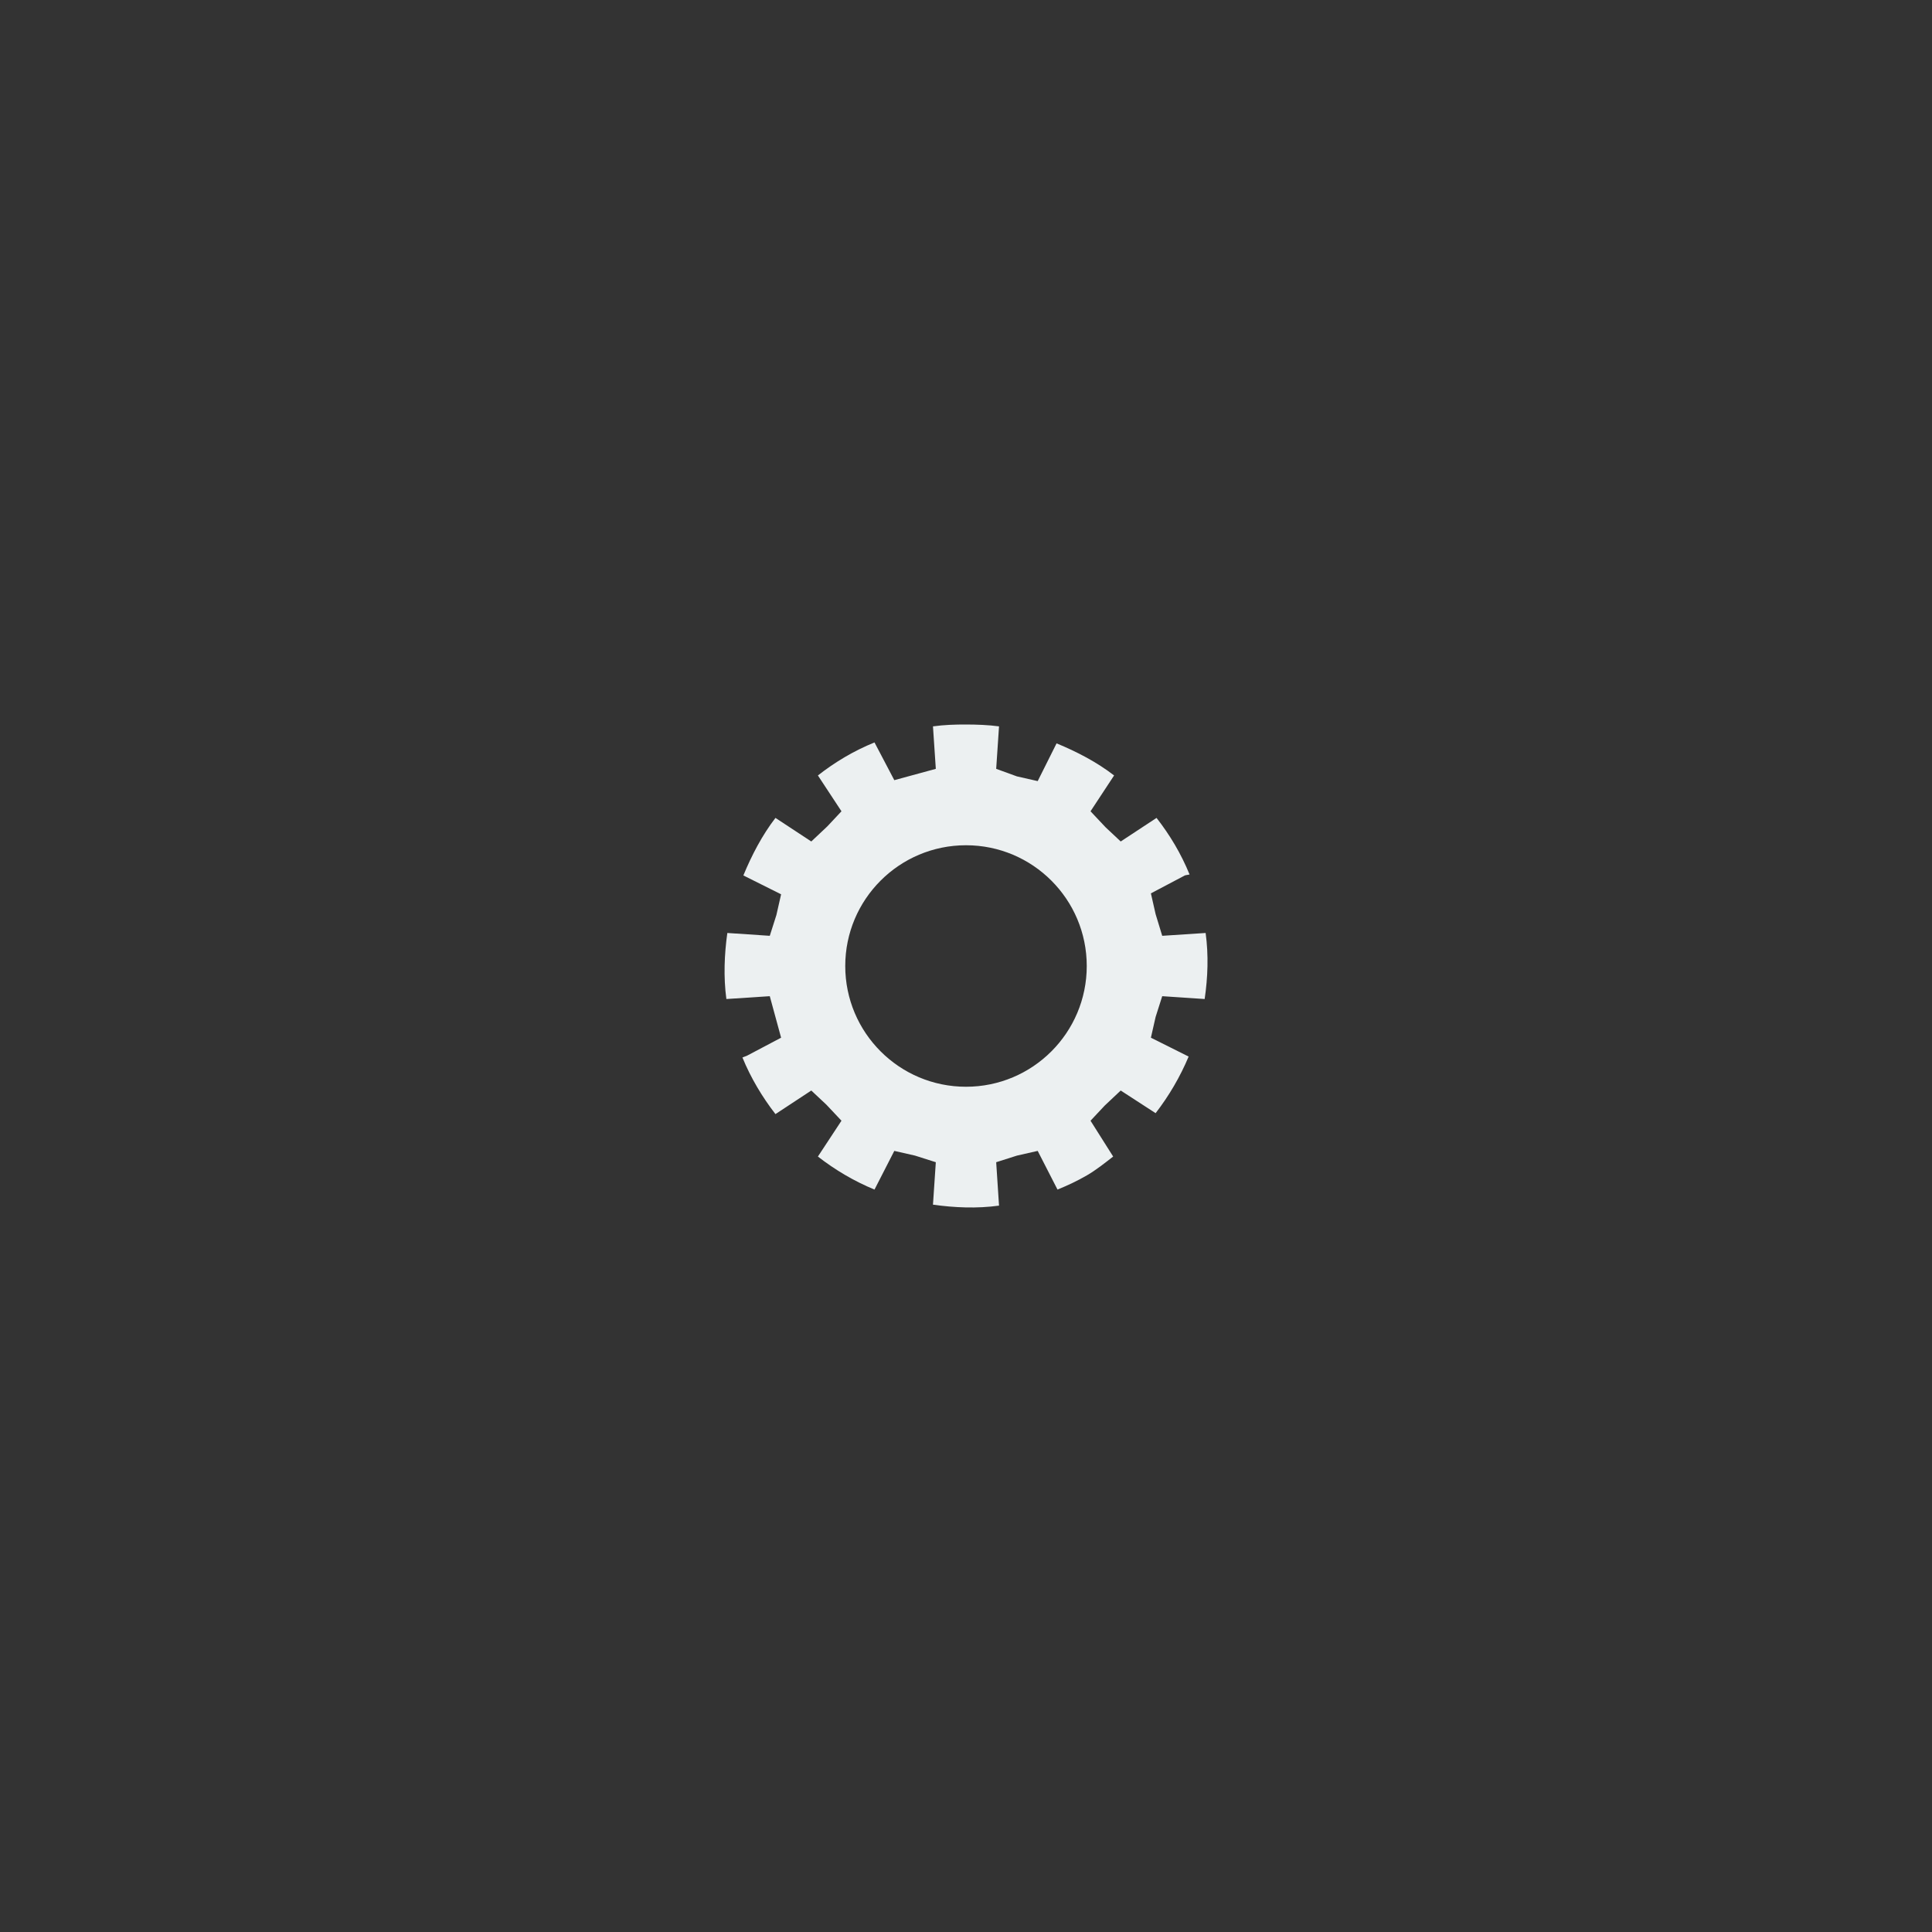 <?xml version="1.0" encoding="UTF-8" standalone="no"?>
<!-- Created with Inkscape (http://www.inkscape.org/) -->

<svg
   xmlns:dc="http://purl.org/dc/elements/1.1/"
   xmlns:cc="http://creativecommons.org/ns#"
   xmlns:rdf="http://www.w3.org/1999/02/22-rdf-syntax-ns#"
   xmlns:svg="http://www.w3.org/2000/svg"
   xmlns="http://www.w3.org/2000/svg"
   xmlns:sodipodi="http://sodipodi.sourceforge.net/DTD/sodipodi-0.dtd"
   xmlns:inkscape="http://www.inkscape.org/namespaces/inkscape"
   width="64"
   height="64"
   id="svg3177"
   version="1.1"
   inkscape:version="0.48.4 r9939"
   sodipodi:docname="subsetting.svg"
   inkscape:export-filename="/home/kivutar/Bureau/lakka-menu/subsetting.png"
   inkscape:export-xdpi="270"
   inkscape:export-ydpi="270">
  <rect width="100%" height="100%" fill="#333333" stroke="none"/>
  <defs
     id="defs3179" />
  <sodipodi:namedview
     id="base"
     pagecolor="#ffffff"
     bordercolor="#666666"
     borderopacity="1.0"
     inkscape:pageopacity="0.0"
     inkscape:pageshadow="2"
     inkscape:zoom="20.15625"
     inkscape:cx="40.29124"
     inkscape:cy="33.106157"
     inkscape:document-units="px"
     inkscape:current-layer="layer1"
     showgrid="true"
     inkscape:window-width="1440"
     inkscape:window-height="837"
     inkscape:window-x="0"
     inkscape:window-y="27"
     inkscape:window-maximized="1"
     inkscape:snap-global="true"
     inkscape:snap-bbox="true">
    <inkscape:grid
       type="xygrid"
       id="grid3185"
       empspacing="4"
       visible="true"
       enabled="true"
       snapvisiblegridlinesonly="true" />
  </sodipodi:namedview>
  <g
     inkscape:label="Calque 1"
     inkscape:groupmode="layer"
     id="layer1"
     transform="translate(0,-988.362)">
    <path
       style="fill:#ecf0f1;fill-opacity:1;stroke:none"
       d="M 32 24 C 31.638 23.999 31.273 24.011 30.906 24.062 L 31 25.469 L 29.625 25.844 L 28.969 24.594 C 28.28 24.874 27.66 25.245 27.094 25.688 L 27.875 26.875 L 27.406 27.375 L 26.875 27.875 L 25.688 27.094 C 25.248 27.665 24.9 28.334 24.625 29 L 25.875 29.625 L 25.719 30.312 L 25.5 31 L 24.094 30.906 C 23.995 31.61 23.964 32.364 24.062 33.094 L 25.5 33 L 25.875 34.375 L 24.75 34.969 L 24.594 35.031 C 24.872 35.711 25.254 36.346 25.688 36.906 L 26.875 36.125 L 27.375 36.594 L 27.875 37.125 L 27.094 38.312 C 27.666 38.757 28.298 39.13 28.969 39.406 L 29.625 38.125 L 30.312 38.281 L 31 38.5 L 30.906 39.906 C 31.618 40.006 32.357 40.039 33.094 39.938 L 33 38.5 L 33.688 38.281 L 34.375 38.125 L 35.031 39.406 C 35.373 39.267 35.687 39.119 36 38.938 C 36.313 38.756 36.593 38.531 36.875 38.312 L 36.125 37.125 L 36.594 36.625 L 37.125 36.125 L 38.281 36.875 C 38.722 36.305 39.097 35.665 39.375 35 L 38.125 34.375 L 38.281 33.688 L 38.5 33 L 39.906 33.094 C 40.01 32.381 40.039 31.645 39.938 30.906 L 38.5 31 L 38.281 30.281 L 38.125 29.594 L 39.25 29 C 39.293 28.984 39.361 28.982 39.406 28.969 C 39.126 28.281 38.753 27.659 38.312 27.094 L 37.125 27.875 L 36.625 27.406 L 36.125 26.875 L 36.906 25.688 C 36.335 25.246 35.667 24.899 35 24.625 L 34.375 25.875 L 33.688 25.719 L 33 25.469 L 33.094 24.062 C 32.74 24.014 32.362 24.001 32 24 z M 32 28 C 34.209 28 36 29.791 36 32 C 36 34.209 34.209 36 32 36 C 29.791 36 28 34.209 28 32 C 28 29.791 29.791 28 32 28 z "
       transform="translate(0,988.362)"
       id="path3187" />
  </g>
</svg>
